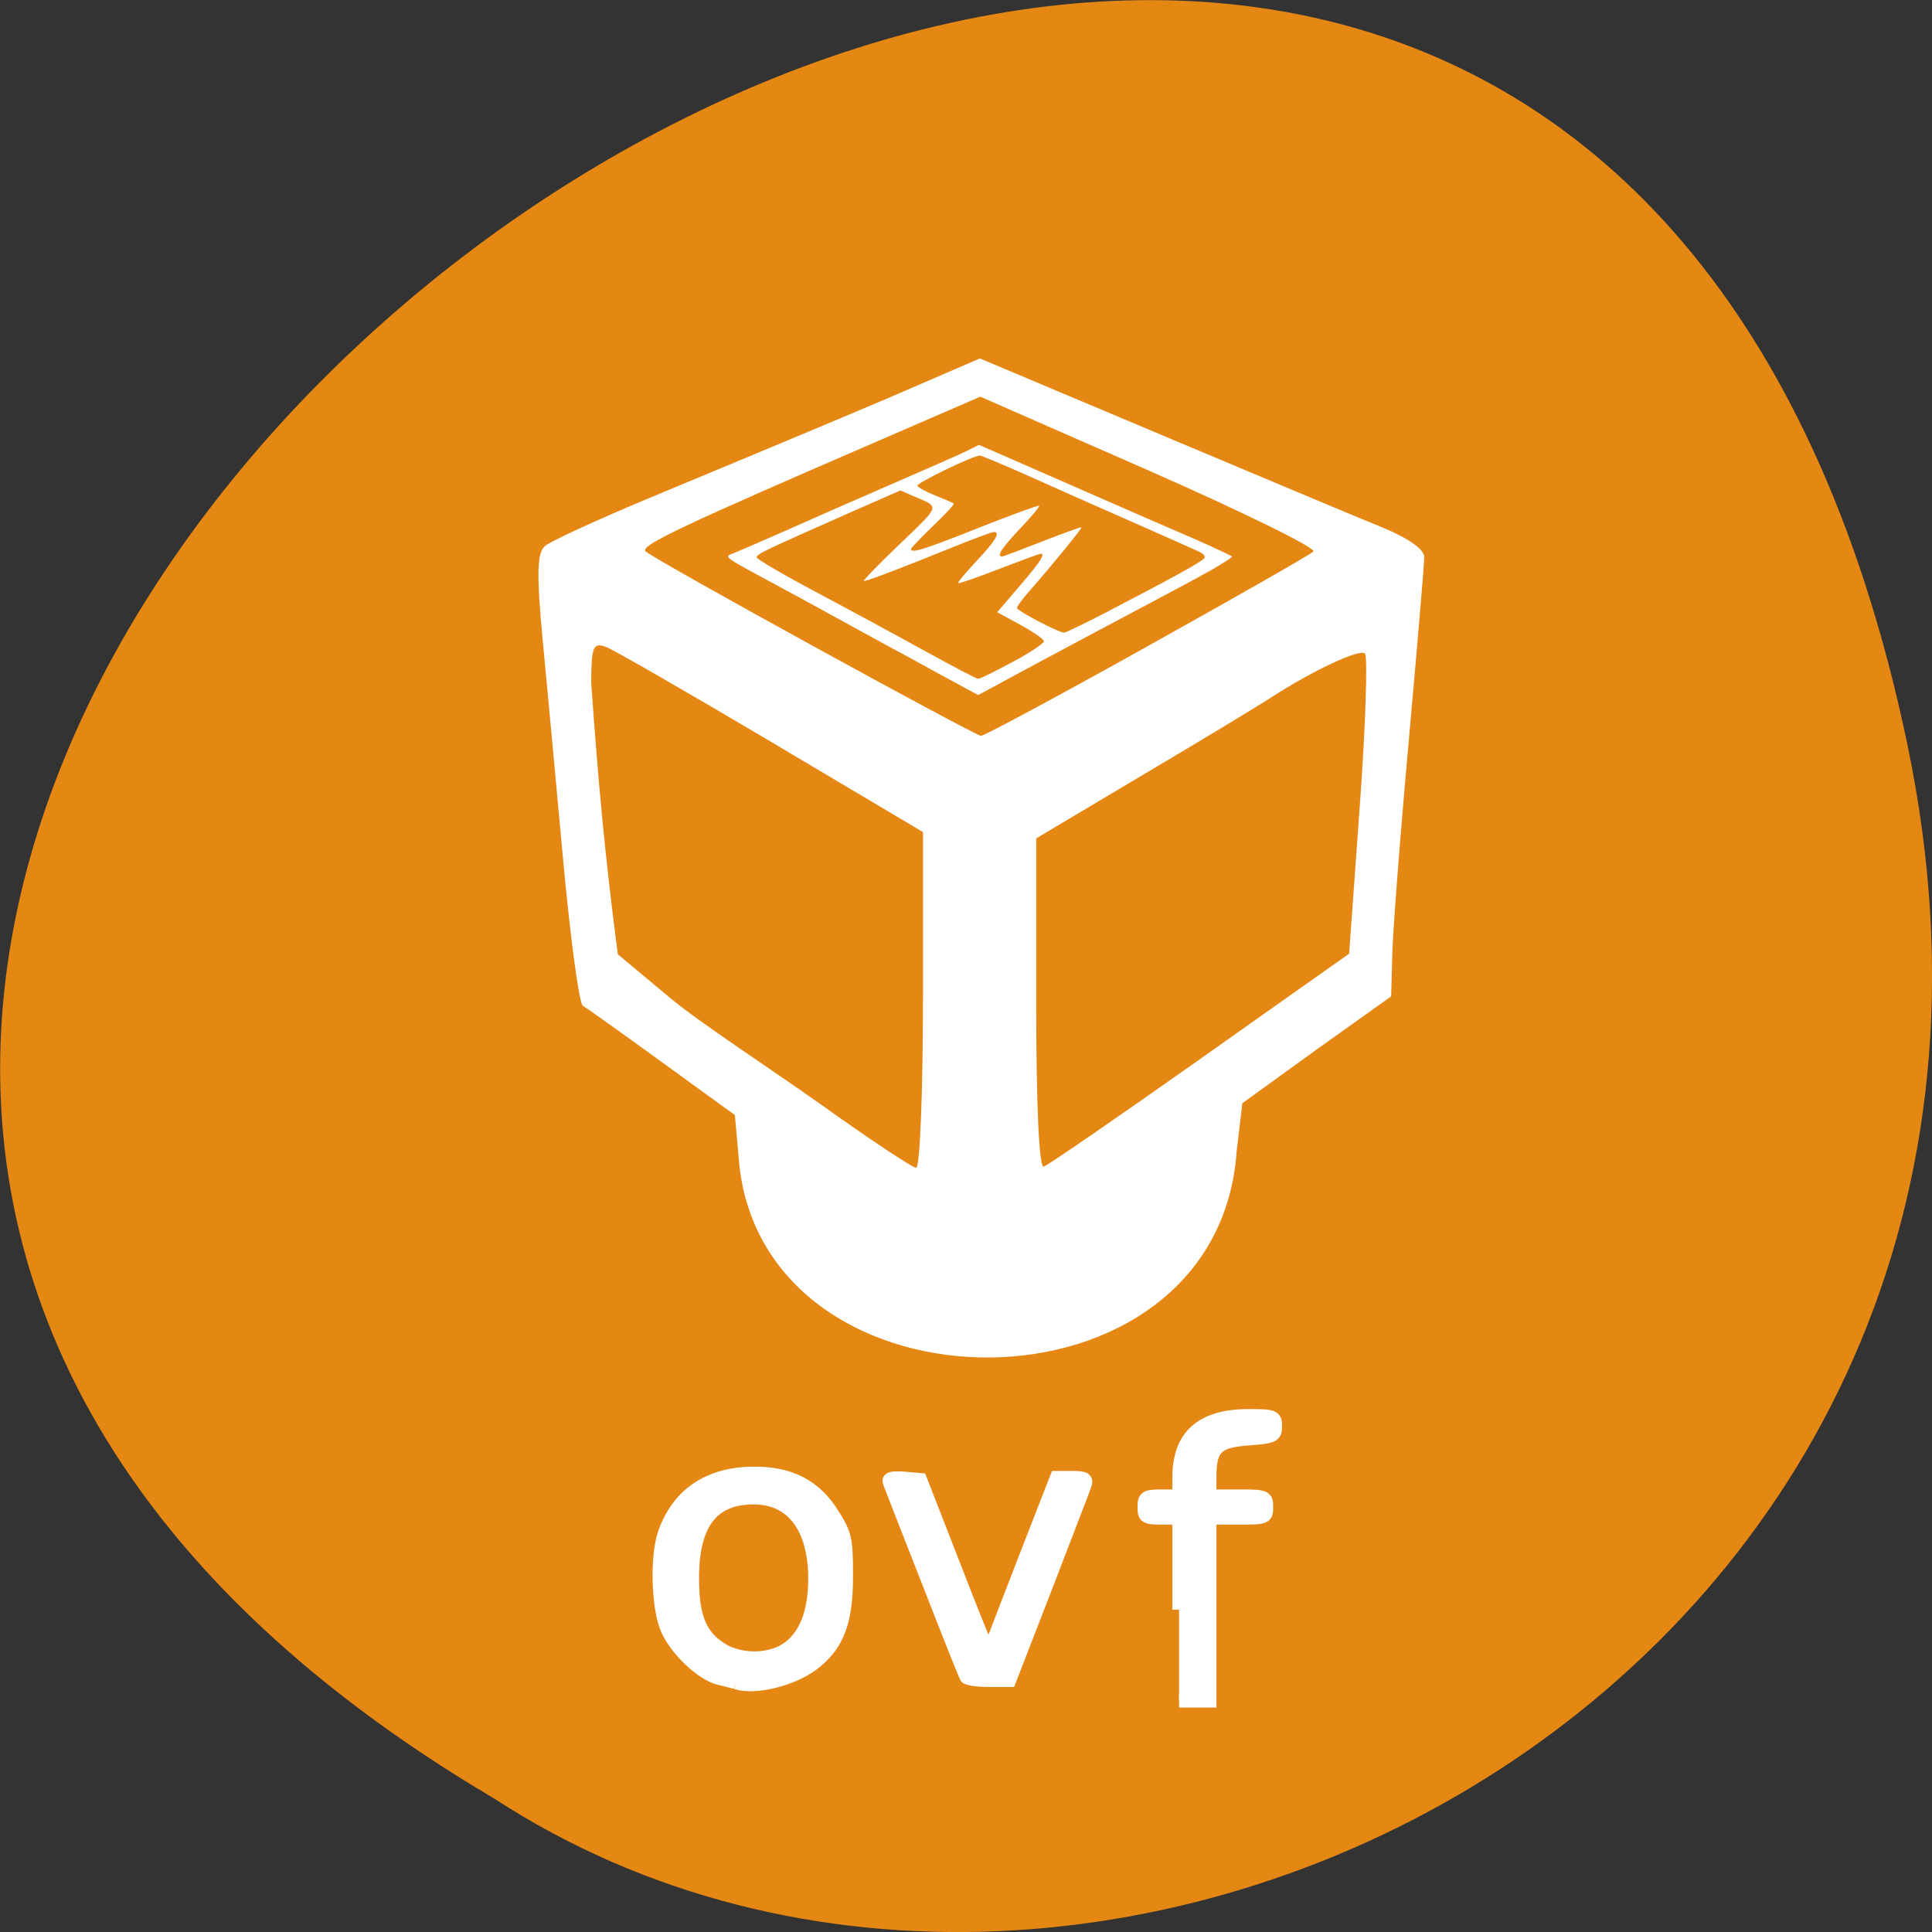 <svg xmlns="http://www.w3.org/2000/svg" viewBox="0 0 32 32"><rect x="0" y="0" width="32" height="32" fill="#333333" stroke="none"/><path d="m 31.594 12.34 c -6.246 -29.988 -49.23 2.203 -23.41 17.449 c 10.03 6.531 26.625 -2.027 23.41 -17.449" fill="#e58713"/><g fill="#fff"><path d="m 12.242 19.254 l -0.07 -0.785 l -1.207 -0.875 c -0.66 -0.48 -1.254 -0.902 -1.313 -0.938 c -0.059 -0.035 -0.203 -1.102 -0.32 -2.363 c -0.117 -1.266 -0.27 -2.93 -0.344 -3.699 c -0.102 -1.086 -0.094 -1.434 0.039 -1.551 c 0.09 -0.078 0.887 -0.445 1.773 -0.813 c 2.984 -1.242 3.746 -1.562 4.59 -1.93 l 0.84 -0.363 l 2.977 1.254 c 1.641 0.691 3.297 1.387 3.684 1.543 c 0.438 0.18 0.703 0.367 0.699 0.496 c 0 0.117 -0.121 1.531 -0.266 3.148 c -0.145 1.613 -0.266 3.199 -0.266 3.523 l -0.016 0.602 l -1.227 0.875 l -1.238 0.895 l -0.094 0.797 c -0.32 4.539 -7.82 4.504 -8.242 0.184 m 3.047 -2.695 v -2.777 l -2.512 -1.492 c -1.383 -0.82 -2.617 -1.531 -2.746 -1.578 c -0.207 -0.074 -0.234 0 -0.238 0.598 c 0.121 1.703 0.23 2.883 0.441 4.496 l 0.871 0.727 c 0.516 0.426 1.668 1.176 2.484 1.754 c 0.813 0.582 1.527 1.055 1.586 1.055 c 0.063 0 0.113 -1.25 0.113 -2.781 m 4.594 0.977 l 2.465 -1.742 l 0.176 -2.441 c 0.098 -1.344 0.133 -2.48 0.086 -2.531 c -0.09 -0.082 -0.871 0.285 -1.563 0.734 c -0.184 0.121 -1.133 0.695 -2.109 1.273 l -1.773 1.055 v 2.738 c 0 1.668 0.047 2.723 0.125 2.699 c 0.07 -0.023 1.238 -0.828 2.594 -1.785 m -0.887 -6.828 c 1.461 -0.813 2.699 -1.52 2.758 -1.574 c 0.059 -0.055 -1.16 -0.652 -2.703 -1.332 l -2.813 -1.234 l -1.578 0.684 c -3.371 1.457 -4.07 1.785 -3.965 1.879 c 0.148 0.141 5.445 3.047 5.555 3.055 c 0.051 0 1.289 -0.664 2.746 -1.477"/><path d="m 15.371 11.06 c -0.457 -0.246 -1.117 -0.609 -1.469 -0.801 c -0.352 -0.195 -0.926 -0.508 -1.277 -0.695 c -0.582 -0.313 -0.625 -0.344 -0.52 -0.383 c 0.063 -0.023 0.445 -0.188 0.852 -0.367 c 0.402 -0.18 1.211 -0.535 1.797 -0.789 c 0.586 -0.254 1.156 -0.504 1.266 -0.559 l 0.195 -0.098 l 1.508 0.66 c 0.828 0.363 1.766 0.773 2.078 0.906 c 0.313 0.137 0.582 0.266 0.602 0.281 c 0.023 0.02 -0.309 0.215 -0.73 0.441 c -0.738 0.391 -2.887 1.535 -3.281 1.754 l -0.191 0.102 l -0.828 -0.449 m 1.398 -0.098 c 0.285 -0.152 0.52 -0.309 0.52 -0.344 c 0 -0.031 -0.172 -0.152 -0.387 -0.27 l -0.387 -0.211 l 0.375 -0.438 c 0.348 -0.406 0.426 -0.531 0.344 -0.531 c -0.02 0 -0.332 0.117 -0.691 0.254 c -0.363 0.141 -0.664 0.246 -0.676 0.234 c -0.012 -0.012 0.129 -0.176 0.309 -0.371 c 0.313 -0.332 0.398 -0.477 0.281 -0.477 c -0.027 0 -0.32 0.109 -0.652 0.242 c -0.836 0.34 -1.438 0.57 -1.496 0.57 c -0.027 0 0.234 -0.27 0.582 -0.602 c 0.688 -0.66 0.676 -0.617 0.262 -0.793 l -0.242 -0.105 l -0.871 0.383 c -1.402 0.621 -1.512 0.672 -1.508 0.727 c 0 0.027 0.438 0.285 0.977 0.57 c 0.535 0.285 1.352 0.727 1.809 0.98 c 0.461 0.254 0.855 0.461 0.883 0.461 c 0.027 0 0.281 -0.125 0.57 -0.281 m 1.586 -0.84 c 1.141 -0.594 1.578 -0.836 1.594 -0.887 c 0.012 -0.027 -0.031 -0.07 -0.09 -0.098 c -0.059 -0.027 -0.566 -0.254 -1.125 -0.5 c -0.563 -0.246 -1.344 -0.594 -1.742 -0.773 c -0.398 -0.176 -0.742 -0.32 -0.766 -0.32 c -0.113 0 -1.051 0.457 -1.035 0.5 c 0.008 0.027 0.145 0.102 0.301 0.164 c 0.156 0.063 0.293 0.121 0.301 0.133 c 0.012 0.012 -0.141 0.176 -0.34 0.367 c -0.203 0.195 -0.367 0.367 -0.367 0.383 c 0 0.078 0.203 0.016 1.125 -0.352 c 0.535 -0.211 0.984 -0.375 0.996 -0.363 c 0.012 0.012 -0.129 0.184 -0.316 0.379 c -0.309 0.328 -0.395 0.461 -0.297 0.461 c 0.02 0 0.32 -0.113 0.668 -0.25 c 0.348 -0.137 0.641 -0.242 0.648 -0.234 c 0.016 0.012 -0.543 0.695 -0.863 1.055 c -0.113 0.129 -0.207 0.258 -0.207 0.281 c 0 0.047 0.684 0.406 0.781 0.41 c 0.027 0 0.355 -0.16 0.734 -0.355"/><g stroke="#fff"><g stroke-width="1.753" transform="scale(0.125)"><path d="m 97.56 222.97 c -0.312 -0.125 -1.312 -0.344 -2.187 -0.563 c -2.25 -0.5 -5.687 -3.688 -6.937 -6.469 c -1.25 -2.719 -1.469 -9.5 -0.437 -12.625 c 1.781 -5.281 5.906 -8.094 11.937 -8.094 c 4.812 -0.031 8.125 1.719 10.469 5.531 c 1.625 2.594 1.75 3.25 1.75 8.125 c 0 6.094 -1.187 9.156 -4.5 11.656 c -2.719 2.031 -7.687 3.25 -10.09 2.438 m 6.469 -4.313 c 2.594 -1.594 3.937 -4.813 3.937 -9.469 c 0 -6.844 -3.062 -10.813 -8.25 -10.719 c -5.469 0.063 -8 3.531 -7.969 10.75 c 0 5.094 1.063 7.625 3.937 9.375 c 2.375 1.438 6.03 1.469 8.344 0.063"/><path d="m 128.03 222.22 c -0.156 -0.25 -2.437 -5.969 -5.062 -12.719 c -2.656 -6.75 -4.937 -12.594 -5.094 -13.03 c -0.25 -0.563 0.25 -0.719 1.906 -0.594 l 2.187 0.188 l 4.312 11.06 c 2.344 6.06 4.406 11.188 4.562 11.344 c 0.156 0.156 0.562 -0.5 0.906 -1.406 c 0.344 -0.938 2.344 -6.094 4.437 -11.5 l 3.812 -9.781 h 2.062 c 1.719 0 2 0.188 1.687 1.031 c -0.188 0.563 -2.531 6.594 -5.156 13.438 l -4.812 12.406 h -2.75 c -1.5 0 -2.844 -0.188 -3 -0.438"/></g><path d="m 514.36 757.19 v -50.56 h -9.237 c -8.488 0 -9.362 -0.527 -9.362 -6.06 c 0 -5.53 0.874 -6.188 9.362 -6.188 h 9.237 v -10.138 c 0 -23.04 12.11 -34.23 37.2 -34.23 c 13.357 0 14.231 0.395 14.231 5.925 c 0 5.398 -1.123 5.925 -14.355 6.978 c -16.852 1.185 -20.722 5 -20.722 20.803 v 10.665 h 15.229 c 14.605 0 15.1 0.263 15.1 6.188 c 0 5.925 -0.499 6.06 -15.1 6.06 h -15.229 v 100.99 h -16.353" transform="matrix(0.031 0 0 0.03 3.584 3.946)" stroke-width="7.192"/></g></g></svg>